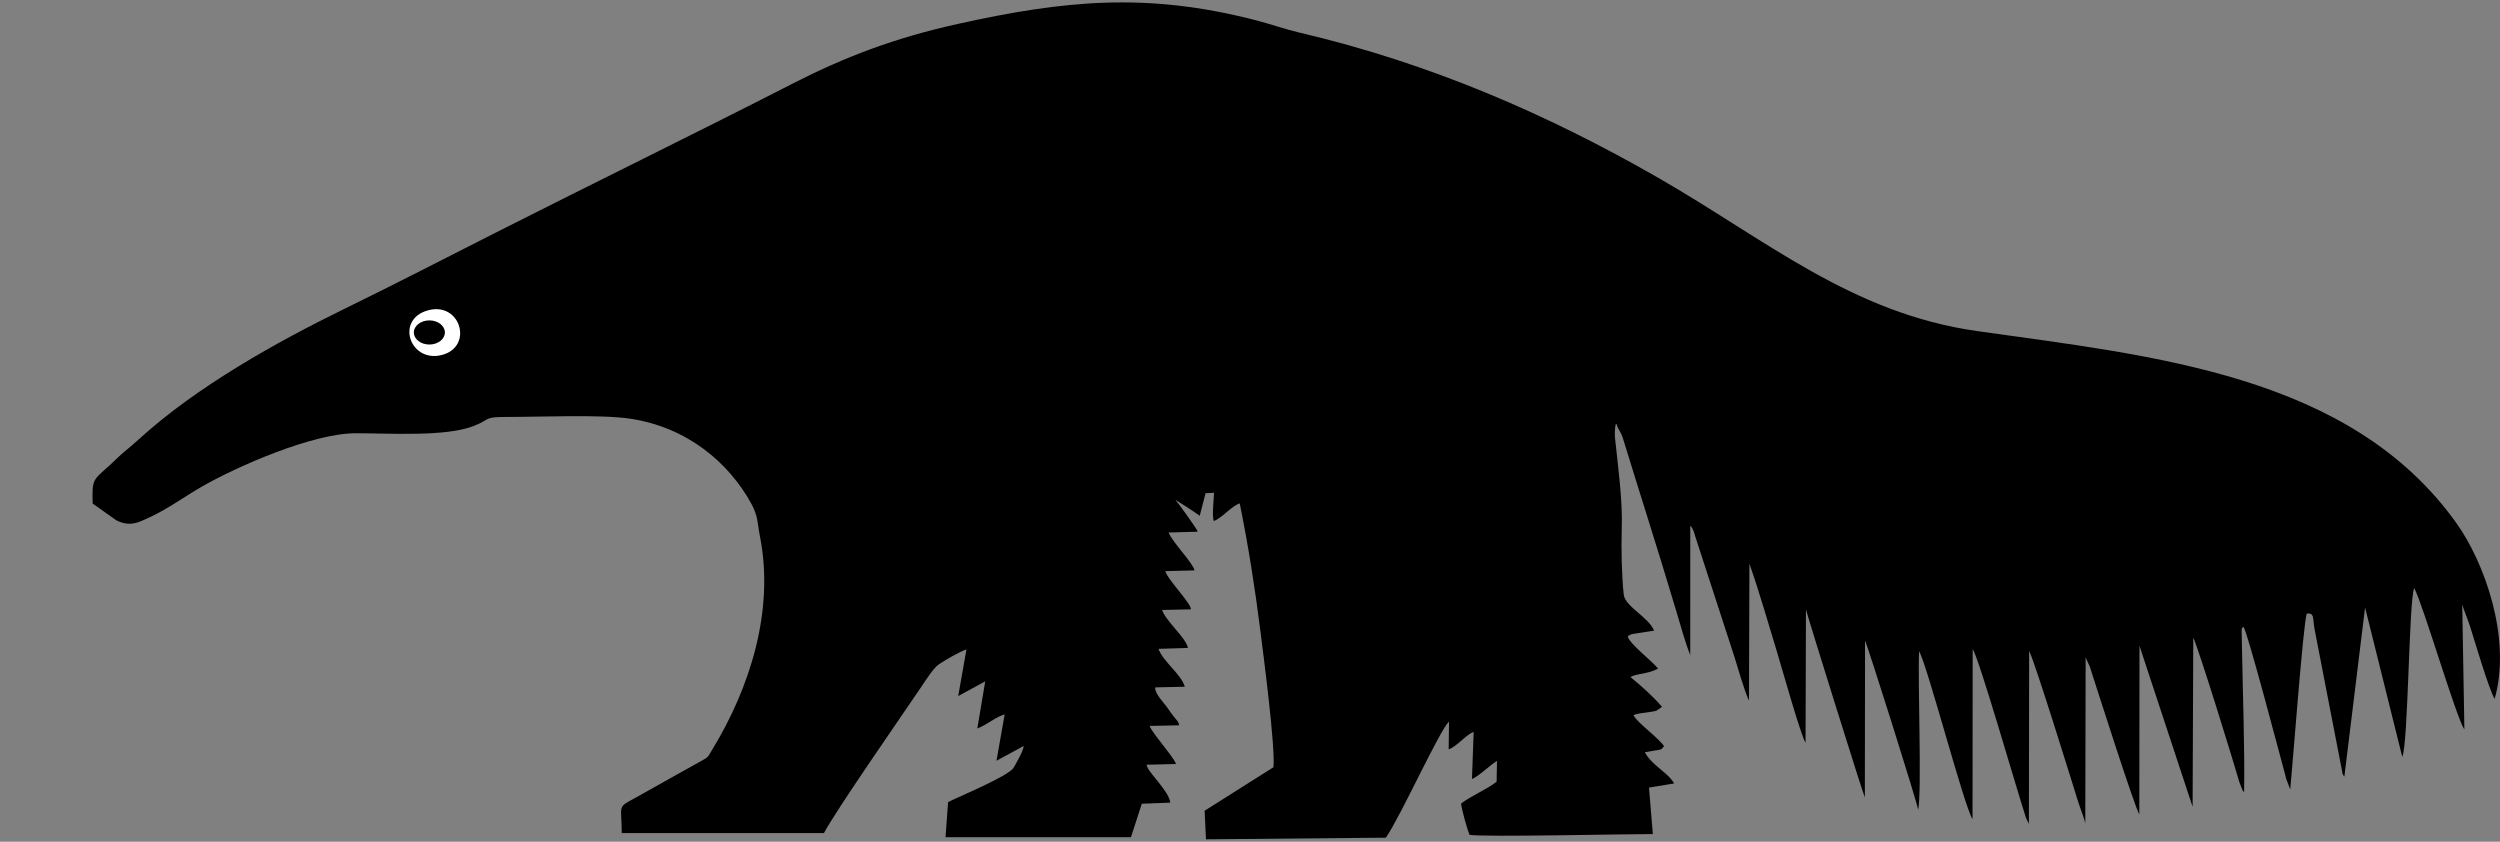 <?xml version="1.0" encoding="utf-8"?>
<!-- Generator: Adobe Illustrator 16.0.0, SVG Export Plug-In . SVG Version: 6.00 Build 0)  -->
<!DOCTYPE svg PUBLIC "-//W3C//DTD SVG 1.1//EN" "http://www.w3.org/Graphics/SVG/1.1/DTD/svg11.dtd">
<svg version="1.1" id="Layer_1" xmlns="http://www.w3.org/2000/svg" xmlns:xlink="http://www.w3.org/1999/xlink" x="0px" y="0px"
	 width="652.015px" height="219.523px" viewBox="0 0 652.015 219.523" enable-background="new 0 0 652.015 219.523"
	 xml:space="preserve">
<rect x="0" y="0" width="652.015" height="219.523" fill="#808080" stroke="none"/>
<g>
	<path d="M24.164,131.326l6.16,4.369c3.621,1.787,5.767,0.58,8.727-0.787c4.796-2.213,9.064-5.402,13.706-8.062
		c8.813-5.049,28.655-13.859,40.065-13.854c8.793,0.004,23.468,0.973,30.734-1.895c4.508-1.777,2.503-2.358,8.492-2.353
		c8.986,0.01,24.476-0.692,32.184,0.436c14.938,2.185,25.854,11.468,31.705,22.169c1.807,3.307,1.524,4.791,2.272,8.594
		c3.832,19.482-2.73,39.648-12.525,55.693c-1.106,1.812-0.845,1.764-2.777,2.826c-2.376,1.305-4.697,2.625-6.998,3.895
		c-2.41,1.328-4.512,2.574-6.981,3.92c-1.055,0.574-2.328,1.312-3.395,1.895c-4.668,2.529-3.403,1.668-3.381,9.102h52.741
		c2.95-5.676,20.496-30.902,25.337-38.072c1.115-1.65,3.247-5.029,4.638-5.953c1.718-1.143,5.29-3.236,7.188-3.877l-2.156,12.172
		l7.05-3.842L254.89,190c2.508-0.939,4.644-2.945,7.135-3.691l-2.139,12.104l7.112-3.867c-0.162,1.445-1.907,4.396-2.645,5.672
		c-1.263,2.186-14.441,7.615-17.09,8.979l-0.659,9.146l48.353,0.01l2.834-8.736l7.427-0.283c-0.4-3.219-5.925-7.91-6.19-9.891
		l7.69-0.186c-0.384-1.143-2.636-3.893-3.437-4.957c-0.726-0.963-3.146-3.961-3.449-4.979l7.68-0.154
		c-0.053-0.932-0.768-1.475-1.432-2.338c-0.68-0.883-1.201-1.686-1.824-2.529c-0.783-1.066-3.233-3.619-2.946-5.027l7.711-0.172
		c-1.063-3.408-5.735-6.561-6.876-9.877l7.664-0.236c-0.355-2.531-5.787-6.977-6.721-9.906l7.514-0.158
		c0.1-1.535-6.303-8.021-6.668-9.967l7.604-0.197c-0.363-1.898-5.818-7.408-6.767-9.881l7.604-0.211
		c-0.08-0.578-5.123-7.537-5.83-8.328c2.209,1.391,4.371,2.754,6.351,4.178l1.521-5.889l2.211-0.1
		c-0.055,1.795-0.573,5.93-0.073,7.355c1.976-0.627,4.712-3.971,6.774-4.596c2.234,10.969,3.991,22.16,5.413,33.465
		c0.824,6.555,3.92,30.229,3.379,35.348l-17.95,11.346l0.359,7.451l46.918-0.43c3.959-5.762,13.881-27.799,16.467-30.303
		l-0.094,7.266c2.373-0.893,4.342-3.695,6.523-4.57l-0.451,12.297c1.637-0.553,4.775-3.691,6.535-4.705l-0.105,5.414
		c-2.564,2.061-6.562,3.627-9.254,5.693c0.029,1.205,1.674,7.107,2.217,8.172c3.459,0.629,42.607-0.242,47.783-0.205l-1-12.117
		l6.562-1.082c-1.74-3.01-5.672-4.535-7.646-8.131c0.805-0.154,1.789-0.326,2.656-0.463c1.76-0.273,1.496-0.129,2.35-1.117
		c-1.105-1.918-7.258-6.342-7.967-8.094c1.01-0.488,2.555-0.564,3.814-0.764c0.51-0.08,1.721-0.236,2.148-0.4l1.482-1.014
		c-1.988-2.379-5.615-5.672-8.209-7.732c1.17-0.957,4.393-0.715,7.172-2.229c-1.205-1.701-7.609-6.572-7.889-8.406
		c0.352-0.295,0.09-0.178,0.664-0.424c0.57-0.244-0.062-0.041,0.74-0.23l5.43-0.838c-1.275-3.449-7.545-6.264-7.895-9.416
		c-0.514-4.602-0.693-12.146-0.525-16.795c0.283-7.803-0.969-16.553-1.779-24.27c-0.111-1.061,0.119-4.491,0.51-3.158
		c0.42,1.43,0.949,1.395,1.693,3.832c4.471,14.602,8.803,27.961,13.752,44.543c1.104,3.676,2.338,8.254,3.691,11.598l0.01-33.691
		c0.777,0.709,0.965,1.709,1.295,2.764l10.234,31.467c1.033,3.287,2.486,8.572,3.783,11.365l0.115-35.693
		c2.645,7.539,4.877,15.398,7.242,23.166c1.145,3.746,6.205,21.801,7.396,23.508l0.102-34.752
		c0.107,0.752,14.945,48.373,15.363,49.021l0.051-40.861c0.525,0.773,13.652,42.307,13.852,44.105
		c0.99-4.871-0.129-33.264,0.24-41.354c2.158,3.613,11.779,40.586,13.939,43.768l0.037-44.326
		c1.58,2.105,11.148,35.469,13.908,44.012l0.758,1.564l0.064-45.115c1.482,2.854,10.891,33.27,12.77,39.309
		c0.488,1.574,1.6,4.332,1.869,5.574l0.094-43.188l1.113,2.479c1.869,5.801,11.688,36.633,12.887,38.453l0.043-43.957l13.854,41.973
		l0.172-44.096c1.383,2.805,10.334,31.816,12.041,37.734l0.832,2.115c0.053,0.076,0.145,0.164,0.189,0.225
		c0.047,0.062,0.127,0.156,0.199,0.225c0.182-12.617-0.363-25.268-0.561-37.875c-0.016-0.939-0.035-1.875-0.059-2.814
		c-0.066-2.635,0.004-1.973,0.469-2.424c1.084,1.514,9.268,32.68,11.189,39.797l0.992,2.584c0.586-5.768,3.422-43.711,4.316-45.865
		c2.092-0.166,1.473,1.078,2.055,4.211l7.283,37.568c0.27,0.576,0.145,0.354,0.465,0.729l5.4-44.09l9.697,38.963
		c1.578-3.402,1.727-41.074,3.121-44.033c2.389,4.541,11.018,33.998,13.084,36.885l-0.562-32.576
		c0.408,1.369,1.564,4.188,2.074,5.799c1.283,4.061,4.898,16.363,6.383,18.803c4.49-15.9-2.721-35.656-9.918-45.762
		c-27.646-38.823-78.988-43.643-125.104-50.172c-32.775-4.642-55.076-23.883-83.279-40.057
		c-28.213-16.178-58.967-29.733-93.543-37.813c-3.721-0.869-7.572-2.247-11.4-3.23c-28.411-7.295-49.784-5.157-77.685,1.024
		c-16.445,3.643-29.474,8.632-42.979,15.545c-25.684,13.146-51.971,25.956-77.731,39.013c-12.77,6.472-25.965,13.283-38.916,19.607
		c-18.171,8.873-38.799,20.435-53.75,34.041c-1.102,1.004-2.627,2.322-3.848,3.316c-1.325,1.078-2.633,2.453-3.886,3.582
		C24.197,125.318,23.993,124.904,24.164,131.326z"/>
	<path fill="#FFFFFF" d="M111.613,80.94c-8.634,2.374-4.682,13.836,3.691,11.624C123.525,90.392,120.133,78.597,111.613,80.94z"/>
	<path d="M111.981,89.858c2.23,0,4.05-1.415,4.05-3.149c0-1.735-1.819-3.15-4.05-3.15s-4.05,1.415-4.05,3.15
		S109.751,89.858,111.981,89.858z"/>
</g>
</svg>
